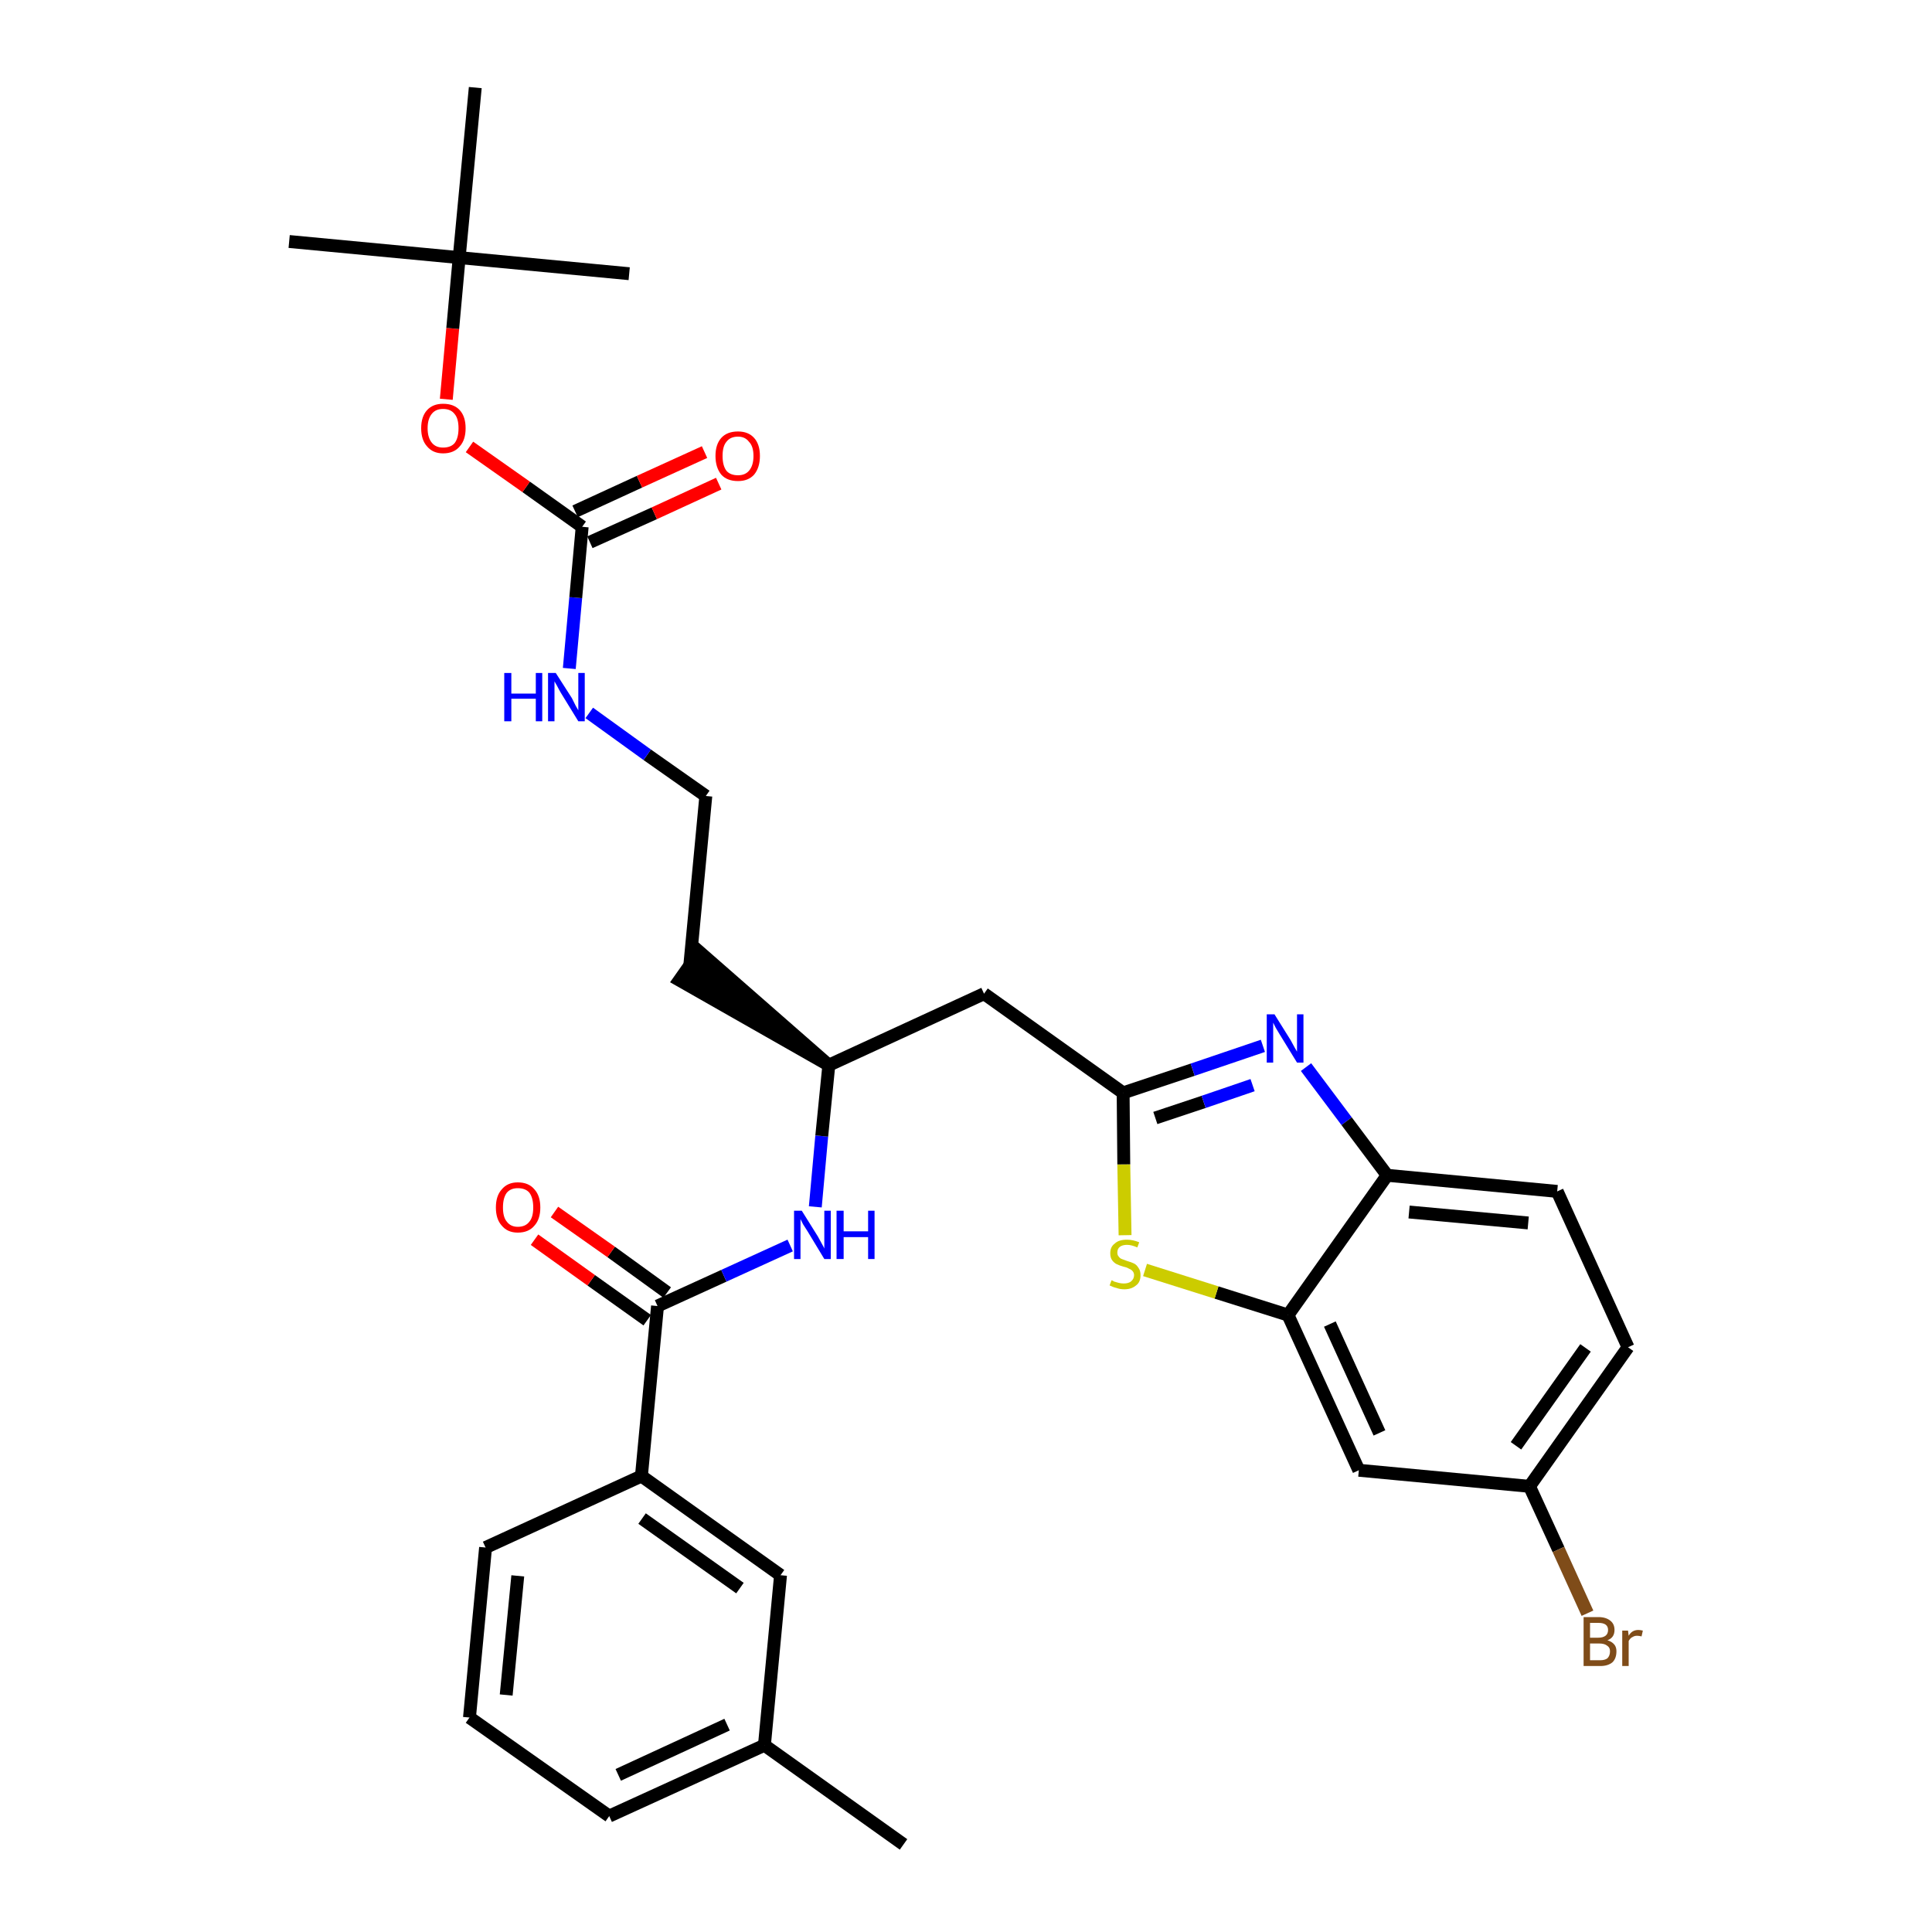 <?xml version='1.0' encoding='iso-8859-1'?>
<svg version='1.1' baseProfile='full'
              xmlns='http://www.w3.org/2000/svg'
                      xmlns:rdkit='http://www.rdkit.org/xml'
                      xmlns:xlink='http://www.w3.org/1999/xlink'
                  xml:space='preserve'
width='300px' height='300px' viewBox='0 0 300 300'>
<!-- END OF HEADER -->
<path class='bond-0 atom-0 atom-1' d='M 140.3,286.4 L 118.7,271.0' style='fill:none;fill-rule:evenodd;stroke:#000000;stroke-width:2.0px;stroke-linecap:butt;stroke-linejoin:miter;stroke-opacity:1' />
<path class='bond-1 atom-1 atom-2' d='M 118.7,271.0 L 94.6,282.0' style='fill:none;fill-rule:evenodd;stroke:#000000;stroke-width:2.0px;stroke-linecap:butt;stroke-linejoin:miter;stroke-opacity:1' />
<path class='bond-1 atom-1 atom-2' d='M 112.9,267.8 L 96.0,275.6' style='fill:none;fill-rule:evenodd;stroke:#000000;stroke-width:2.0px;stroke-linecap:butt;stroke-linejoin:miter;stroke-opacity:1' />
<path class='bond-31 atom-31 atom-1' d='M 121.2,244.6 L 118.7,271.0' style='fill:none;fill-rule:evenodd;stroke:#000000;stroke-width:2.0px;stroke-linecap:butt;stroke-linejoin:miter;stroke-opacity:1' />
<path class='bond-2 atom-2 atom-3' d='M 94.6,282.0 L 72.9,266.7' style='fill:none;fill-rule:evenodd;stroke:#000000;stroke-width:2.0px;stroke-linecap:butt;stroke-linejoin:miter;stroke-opacity:1' />
<path class='bond-3 atom-3 atom-4' d='M 72.9,266.7 L 75.4,240.3' style='fill:none;fill-rule:evenodd;stroke:#000000;stroke-width:2.0px;stroke-linecap:butt;stroke-linejoin:miter;stroke-opacity:1' />
<path class='bond-3 atom-3 atom-4' d='M 78.6,263.2 L 80.4,244.7' style='fill:none;fill-rule:evenodd;stroke:#000000;stroke-width:2.0px;stroke-linecap:butt;stroke-linejoin:miter;stroke-opacity:1' />
<path class='bond-4 atom-4 atom-5' d='M 75.4,240.3 L 99.6,229.2' style='fill:none;fill-rule:evenodd;stroke:#000000;stroke-width:2.0px;stroke-linecap:butt;stroke-linejoin:miter;stroke-opacity:1' />
<path class='bond-5 atom-5 atom-6' d='M 99.6,229.2 L 102.1,202.8' style='fill:none;fill-rule:evenodd;stroke:#000000;stroke-width:2.0px;stroke-linecap:butt;stroke-linejoin:miter;stroke-opacity:1' />
<path class='bond-30 atom-5 atom-31' d='M 99.6,229.2 L 121.2,244.6' style='fill:none;fill-rule:evenodd;stroke:#000000;stroke-width:2.0px;stroke-linecap:butt;stroke-linejoin:miter;stroke-opacity:1' />
<path class='bond-30 atom-5 atom-31' d='M 99.7,235.8 L 114.9,246.6' style='fill:none;fill-rule:evenodd;stroke:#000000;stroke-width:2.0px;stroke-linecap:butt;stroke-linejoin:miter;stroke-opacity:1' />
<path class='bond-6 atom-6 atom-7' d='M 103.6,200.7 L 94.9,194.4' style='fill:none;fill-rule:evenodd;stroke:#000000;stroke-width:2.0px;stroke-linecap:butt;stroke-linejoin:miter;stroke-opacity:1' />
<path class='bond-6 atom-6 atom-7' d='M 94.9,194.4 L 86.1,188.2' style='fill:none;fill-rule:evenodd;stroke:#FF0000;stroke-width:2.0px;stroke-linecap:butt;stroke-linejoin:miter;stroke-opacity:1' />
<path class='bond-6 atom-6 atom-7' d='M 100.5,205.0 L 91.8,198.8' style='fill:none;fill-rule:evenodd;stroke:#000000;stroke-width:2.0px;stroke-linecap:butt;stroke-linejoin:miter;stroke-opacity:1' />
<path class='bond-6 atom-6 atom-7' d='M 91.8,198.8 L 83.0,192.5' style='fill:none;fill-rule:evenodd;stroke:#FF0000;stroke-width:2.0px;stroke-linecap:butt;stroke-linejoin:miter;stroke-opacity:1' />
<path class='bond-7 atom-6 atom-8' d='M 102.1,202.8 L 112.4,198.1' style='fill:none;fill-rule:evenodd;stroke:#000000;stroke-width:2.0px;stroke-linecap:butt;stroke-linejoin:miter;stroke-opacity:1' />
<path class='bond-7 atom-6 atom-8' d='M 112.4,198.1 L 122.7,193.4' style='fill:none;fill-rule:evenodd;stroke:#0000FF;stroke-width:2.0px;stroke-linecap:butt;stroke-linejoin:miter;stroke-opacity:1' />
<path class='bond-8 atom-8 atom-9' d='M 126.6,187.4 L 127.6,176.4' style='fill:none;fill-rule:evenodd;stroke:#0000FF;stroke-width:2.0px;stroke-linecap:butt;stroke-linejoin:miter;stroke-opacity:1' />
<path class='bond-8 atom-8 atom-9' d='M 127.6,176.4 L 128.7,165.4' style='fill:none;fill-rule:evenodd;stroke:#000000;stroke-width:2.0px;stroke-linecap:butt;stroke-linejoin:miter;stroke-opacity:1' />
<path class='bond-9 atom-9 atom-10' d='M 128.7,165.4 L 108.6,147.8 L 105.5,152.2 Z' style='fill:#000000;fill-rule:evenodd;fill-opacity:1;stroke:#000000;stroke-width:2.0px;stroke-linecap:butt;stroke-linejoin:miter;stroke-opacity:1;' />
<path class='bond-19 atom-9 atom-20' d='M 128.7,165.4 L 152.8,154.3' style='fill:none;fill-rule:evenodd;stroke:#000000;stroke-width:2.0px;stroke-linecap:butt;stroke-linejoin:miter;stroke-opacity:1' />
<path class='bond-10 atom-10 atom-11' d='M 107.1,150.0 L 109.6,123.6' style='fill:none;fill-rule:evenodd;stroke:#000000;stroke-width:2.0px;stroke-linecap:butt;stroke-linejoin:miter;stroke-opacity:1' />
<path class='bond-11 atom-11 atom-12' d='M 109.6,123.6 L 100.5,117.2' style='fill:none;fill-rule:evenodd;stroke:#000000;stroke-width:2.0px;stroke-linecap:butt;stroke-linejoin:miter;stroke-opacity:1' />
<path class='bond-11 atom-11 atom-12' d='M 100.5,117.2 L 91.5,110.7' style='fill:none;fill-rule:evenodd;stroke:#0000FF;stroke-width:2.0px;stroke-linecap:butt;stroke-linejoin:miter;stroke-opacity:1' />
<path class='bond-12 atom-12 atom-13' d='M 88.4,103.8 L 89.4,92.8' style='fill:none;fill-rule:evenodd;stroke:#0000FF;stroke-width:2.0px;stroke-linecap:butt;stroke-linejoin:miter;stroke-opacity:1' />
<path class='bond-12 atom-12 atom-13' d='M 89.4,92.8 L 90.4,81.8' style='fill:none;fill-rule:evenodd;stroke:#000000;stroke-width:2.0px;stroke-linecap:butt;stroke-linejoin:miter;stroke-opacity:1' />
<path class='bond-13 atom-13 atom-14' d='M 91.6,84.2 L 101.6,79.7' style='fill:none;fill-rule:evenodd;stroke:#000000;stroke-width:2.0px;stroke-linecap:butt;stroke-linejoin:miter;stroke-opacity:1' />
<path class='bond-13 atom-13 atom-14' d='M 101.6,79.7 L 111.6,75.1' style='fill:none;fill-rule:evenodd;stroke:#FF0000;stroke-width:2.0px;stroke-linecap:butt;stroke-linejoin:miter;stroke-opacity:1' />
<path class='bond-13 atom-13 atom-14' d='M 89.3,79.4 L 99.3,74.8' style='fill:none;fill-rule:evenodd;stroke:#000000;stroke-width:2.0px;stroke-linecap:butt;stroke-linejoin:miter;stroke-opacity:1' />
<path class='bond-13 atom-13 atom-14' d='M 99.3,74.8 L 109.4,70.2' style='fill:none;fill-rule:evenodd;stroke:#FF0000;stroke-width:2.0px;stroke-linecap:butt;stroke-linejoin:miter;stroke-opacity:1' />
<path class='bond-14 atom-13 atom-15' d='M 90.4,81.8 L 81.7,75.6' style='fill:none;fill-rule:evenodd;stroke:#000000;stroke-width:2.0px;stroke-linecap:butt;stroke-linejoin:miter;stroke-opacity:1' />
<path class='bond-14 atom-13 atom-15' d='M 81.7,75.6 L 72.9,69.4' style='fill:none;fill-rule:evenodd;stroke:#FF0000;stroke-width:2.0px;stroke-linecap:butt;stroke-linejoin:miter;stroke-opacity:1' />
<path class='bond-15 atom-15 atom-16' d='M 69.3,62.0 L 70.3,51.0' style='fill:none;fill-rule:evenodd;stroke:#FF0000;stroke-width:2.0px;stroke-linecap:butt;stroke-linejoin:miter;stroke-opacity:1' />
<path class='bond-15 atom-15 atom-16' d='M 70.3,51.0 L 71.3,40.0' style='fill:none;fill-rule:evenodd;stroke:#000000;stroke-width:2.0px;stroke-linecap:butt;stroke-linejoin:miter;stroke-opacity:1' />
<path class='bond-16 atom-16 atom-17' d='M 71.3,40.0 L 44.9,37.5' style='fill:none;fill-rule:evenodd;stroke:#000000;stroke-width:2.0px;stroke-linecap:butt;stroke-linejoin:miter;stroke-opacity:1' />
<path class='bond-17 atom-16 atom-18' d='M 71.3,40.0 L 97.7,42.5' style='fill:none;fill-rule:evenodd;stroke:#000000;stroke-width:2.0px;stroke-linecap:butt;stroke-linejoin:miter;stroke-opacity:1' />
<path class='bond-18 atom-16 atom-19' d='M 71.3,40.0 L 73.8,13.6' style='fill:none;fill-rule:evenodd;stroke:#000000;stroke-width:2.0px;stroke-linecap:butt;stroke-linejoin:miter;stroke-opacity:1' />
<path class='bond-20 atom-20 atom-21' d='M 152.8,154.3 L 174.4,169.7' style='fill:none;fill-rule:evenodd;stroke:#000000;stroke-width:2.0px;stroke-linecap:butt;stroke-linejoin:miter;stroke-opacity:1' />
<path class='bond-21 atom-21 atom-22' d='M 174.4,169.7 L 185.2,166.1' style='fill:none;fill-rule:evenodd;stroke:#000000;stroke-width:2.0px;stroke-linecap:butt;stroke-linejoin:miter;stroke-opacity:1' />
<path class='bond-21 atom-21 atom-22' d='M 185.2,166.1 L 196.1,162.4' style='fill:none;fill-rule:evenodd;stroke:#0000FF;stroke-width:2.0px;stroke-linecap:butt;stroke-linejoin:miter;stroke-opacity:1' />
<path class='bond-21 atom-21 atom-22' d='M 179.4,173.6 L 186.9,171.1' style='fill:none;fill-rule:evenodd;stroke:#000000;stroke-width:2.0px;stroke-linecap:butt;stroke-linejoin:miter;stroke-opacity:1' />
<path class='bond-21 atom-21 atom-22' d='M 186.9,171.1 L 194.5,168.5' style='fill:none;fill-rule:evenodd;stroke:#0000FF;stroke-width:2.0px;stroke-linecap:butt;stroke-linejoin:miter;stroke-opacity:1' />
<path class='bond-32 atom-30 atom-21' d='M 174.7,191.8 L 174.5,180.8' style='fill:none;fill-rule:evenodd;stroke:#CCCC00;stroke-width:2.0px;stroke-linecap:butt;stroke-linejoin:miter;stroke-opacity:1' />
<path class='bond-32 atom-30 atom-21' d='M 174.5,180.8 L 174.4,169.7' style='fill:none;fill-rule:evenodd;stroke:#000000;stroke-width:2.0px;stroke-linecap:butt;stroke-linejoin:miter;stroke-opacity:1' />
<path class='bond-22 atom-22 atom-23' d='M 202.8,165.7 L 209.1,174.1' style='fill:none;fill-rule:evenodd;stroke:#0000FF;stroke-width:2.0px;stroke-linecap:butt;stroke-linejoin:miter;stroke-opacity:1' />
<path class='bond-22 atom-22 atom-23' d='M 209.1,174.1 L 215.4,182.5' style='fill:none;fill-rule:evenodd;stroke:#000000;stroke-width:2.0px;stroke-linecap:butt;stroke-linejoin:miter;stroke-opacity:1' />
<path class='bond-23 atom-23 atom-24' d='M 215.4,182.5 L 241.8,185.0' style='fill:none;fill-rule:evenodd;stroke:#000000;stroke-width:2.0px;stroke-linecap:butt;stroke-linejoin:miter;stroke-opacity:1' />
<path class='bond-23 atom-23 atom-24' d='M 218.8,188.2 L 237.3,189.9' style='fill:none;fill-rule:evenodd;stroke:#000000;stroke-width:2.0px;stroke-linecap:butt;stroke-linejoin:miter;stroke-opacity:1' />
<path class='bond-33 atom-29 atom-23' d='M 200.0,204.2 L 215.4,182.5' style='fill:none;fill-rule:evenodd;stroke:#000000;stroke-width:2.0px;stroke-linecap:butt;stroke-linejoin:miter;stroke-opacity:1' />
<path class='bond-24 atom-24 atom-25' d='M 241.8,185.0 L 252.8,209.2' style='fill:none;fill-rule:evenodd;stroke:#000000;stroke-width:2.0px;stroke-linecap:butt;stroke-linejoin:miter;stroke-opacity:1' />
<path class='bond-25 atom-25 atom-26' d='M 252.8,209.2 L 237.5,230.8' style='fill:none;fill-rule:evenodd;stroke:#000000;stroke-width:2.0px;stroke-linecap:butt;stroke-linejoin:miter;stroke-opacity:1' />
<path class='bond-25 atom-25 atom-26' d='M 246.2,209.3 L 235.4,224.5' style='fill:none;fill-rule:evenodd;stroke:#000000;stroke-width:2.0px;stroke-linecap:butt;stroke-linejoin:miter;stroke-opacity:1' />
<path class='bond-26 atom-26 atom-27' d='M 237.5,230.8 L 242.0,240.6' style='fill:none;fill-rule:evenodd;stroke:#000000;stroke-width:2.0px;stroke-linecap:butt;stroke-linejoin:miter;stroke-opacity:1' />
<path class='bond-26 atom-26 atom-27' d='M 242.0,240.6 L 246.5,250.5' style='fill:none;fill-rule:evenodd;stroke:#7F4C19;stroke-width:2.0px;stroke-linecap:butt;stroke-linejoin:miter;stroke-opacity:1' />
<path class='bond-27 atom-26 atom-28' d='M 237.5,230.8 L 211.0,228.3' style='fill:none;fill-rule:evenodd;stroke:#000000;stroke-width:2.0px;stroke-linecap:butt;stroke-linejoin:miter;stroke-opacity:1' />
<path class='bond-28 atom-28 atom-29' d='M 211.0,228.3 L 200.0,204.2' style='fill:none;fill-rule:evenodd;stroke:#000000;stroke-width:2.0px;stroke-linecap:butt;stroke-linejoin:miter;stroke-opacity:1' />
<path class='bond-28 atom-28 atom-29' d='M 214.2,222.5 L 206.5,205.6' style='fill:none;fill-rule:evenodd;stroke:#000000;stroke-width:2.0px;stroke-linecap:butt;stroke-linejoin:miter;stroke-opacity:1' />
<path class='bond-29 atom-29 atom-30' d='M 200.0,204.2 L 188.9,200.7' style='fill:none;fill-rule:evenodd;stroke:#000000;stroke-width:2.0px;stroke-linecap:butt;stroke-linejoin:miter;stroke-opacity:1' />
<path class='bond-29 atom-29 atom-30' d='M 188.9,200.7 L 177.8,197.2' style='fill:none;fill-rule:evenodd;stroke:#CCCC00;stroke-width:2.0px;stroke-linecap:butt;stroke-linejoin:miter;stroke-opacity:1' />
<path  class='atom-7' d='M 77.0 187.5
Q 77.0 185.7, 77.9 184.7
Q 78.8 183.6, 80.4 183.6
Q 82.1 183.6, 83.0 184.7
Q 83.9 185.7, 83.9 187.5
Q 83.9 189.3, 83.0 190.3
Q 82.1 191.4, 80.4 191.4
Q 78.8 191.4, 77.9 190.3
Q 77.0 189.3, 77.0 187.5
M 80.4 190.5
Q 81.6 190.5, 82.2 189.7
Q 82.8 189.0, 82.8 187.5
Q 82.8 186.0, 82.2 185.2
Q 81.6 184.5, 80.4 184.5
Q 79.3 184.5, 78.7 185.2
Q 78.1 186.0, 78.1 187.5
Q 78.1 189.0, 78.7 189.7
Q 79.3 190.5, 80.4 190.5
' fill='#FF0000'/>
<path  class='atom-8' d='M 124.5 188.0
L 127.0 192.0
Q 127.2 192.4, 127.6 193.1
Q 128.0 193.8, 128.0 193.9
L 128.0 188.0
L 129.0 188.0
L 129.0 195.5
L 128.0 195.5
L 125.4 191.2
Q 125.1 190.7, 124.7 190.1
Q 124.4 189.5, 124.3 189.3
L 124.3 195.5
L 123.3 195.5
L 123.3 188.0
L 124.5 188.0
' fill='#0000FF'/>
<path  class='atom-8' d='M 129.9 188.0
L 131.0 188.0
L 131.0 191.2
L 134.8 191.2
L 134.8 188.0
L 135.8 188.0
L 135.8 195.5
L 134.8 195.5
L 134.8 192.1
L 131.0 192.1
L 131.0 195.5
L 129.9 195.5
L 129.9 188.0
' fill='#0000FF'/>
<path  class='atom-12' d='M 78.3 104.5
L 79.4 104.5
L 79.4 107.7
L 83.2 107.7
L 83.2 104.5
L 84.2 104.5
L 84.2 112.0
L 83.2 112.0
L 83.2 108.5
L 79.4 108.5
L 79.4 112.0
L 78.3 112.0
L 78.3 104.5
' fill='#0000FF'/>
<path  class='atom-12' d='M 86.3 104.5
L 88.8 108.4
Q 89.0 108.8, 89.4 109.6
Q 89.8 110.3, 89.8 110.3
L 89.8 104.5
L 90.8 104.5
L 90.8 112.0
L 89.8 112.0
L 87.1 107.6
Q 86.8 107.1, 86.5 106.5
Q 86.2 106.0, 86.1 105.8
L 86.1 112.0
L 85.1 112.0
L 85.1 104.5
L 86.3 104.5
' fill='#0000FF'/>
<path  class='atom-14' d='M 111.1 70.8
Q 111.1 69.0, 112.0 68.0
Q 112.9 67.0, 114.6 67.0
Q 116.2 67.0, 117.1 68.0
Q 118.0 69.0, 118.0 70.8
Q 118.0 72.6, 117.1 73.7
Q 116.2 74.7, 114.6 74.7
Q 112.9 74.7, 112.0 73.7
Q 111.1 72.6, 111.1 70.8
M 114.6 73.8
Q 115.7 73.8, 116.3 73.1
Q 117.0 72.3, 117.0 70.8
Q 117.0 69.3, 116.3 68.6
Q 115.7 67.8, 114.6 67.8
Q 113.4 67.8, 112.8 68.6
Q 112.2 69.3, 112.2 70.8
Q 112.2 72.3, 112.8 73.1
Q 113.4 73.8, 114.6 73.8
' fill='#FF0000'/>
<path  class='atom-15' d='M 65.4 66.5
Q 65.4 64.7, 66.3 63.7
Q 67.2 62.7, 68.8 62.7
Q 70.5 62.7, 71.4 63.7
Q 72.3 64.7, 72.3 66.5
Q 72.3 68.3, 71.4 69.3
Q 70.5 70.4, 68.8 70.4
Q 67.2 70.4, 66.3 69.3
Q 65.4 68.3, 65.4 66.5
M 68.8 69.5
Q 70.0 69.5, 70.6 68.8
Q 71.2 68.0, 71.2 66.5
Q 71.2 65.0, 70.6 64.3
Q 70.0 63.5, 68.8 63.5
Q 67.7 63.5, 67.1 64.2
Q 66.4 65.0, 66.4 66.5
Q 66.4 68.0, 67.1 68.8
Q 67.7 69.5, 68.8 69.5
' fill='#FF0000'/>
<path  class='atom-22' d='M 197.9 157.5
L 200.4 161.5
Q 200.6 161.9, 201.0 162.6
Q 201.4 163.3, 201.4 163.3
L 201.4 157.5
L 202.4 157.5
L 202.4 165.0
L 201.4 165.0
L 198.7 160.6
Q 198.4 160.1, 198.1 159.6
Q 197.8 159.0, 197.7 158.8
L 197.7 165.0
L 196.7 165.0
L 196.7 157.5
L 197.9 157.5
' fill='#0000FF'/>
<path  class='atom-27' d='M 249.6 254.7
Q 250.3 254.9, 250.7 255.4
Q 251.0 255.8, 251.0 256.4
Q 251.0 257.5, 250.4 258.1
Q 249.7 258.7, 248.5 258.7
L 245.9 258.7
L 245.9 251.1
L 248.2 251.1
Q 249.4 251.1, 250.1 251.7
Q 250.7 252.2, 250.7 253.1
Q 250.7 254.3, 249.6 254.7
M 246.9 252.0
L 246.9 254.3
L 248.2 254.3
Q 248.9 254.3, 249.3 254.0
Q 249.7 253.7, 249.7 253.1
Q 249.7 252.0, 248.2 252.0
L 246.9 252.0
M 248.5 257.8
Q 249.2 257.8, 249.6 257.5
Q 250.0 257.1, 250.0 256.4
Q 250.0 255.8, 249.5 255.5
Q 249.1 255.2, 248.3 255.2
L 246.9 255.2
L 246.9 257.8
L 248.5 257.8
' fill='#7F4C19'/>
<path  class='atom-27' d='M 252.8 253.2
L 252.9 254.0
Q 253.4 253.1, 254.4 253.1
Q 254.7 253.1, 255.1 253.2
L 254.9 254.1
Q 254.5 254.0, 254.2 254.0
Q 253.8 254.0, 253.5 254.2
Q 253.2 254.3, 252.9 254.8
L 252.9 258.7
L 251.9 258.7
L 251.9 253.2
L 252.8 253.2
' fill='#7F4C19'/>
<path  class='atom-30' d='M 172.6 198.8
Q 172.7 198.8, 173.0 199.0
Q 173.4 199.1, 173.7 199.2
Q 174.1 199.3, 174.5 199.3
Q 175.2 199.3, 175.6 199.0
Q 176.1 198.6, 176.1 198.0
Q 176.1 197.6, 175.8 197.3
Q 175.6 197.1, 175.3 197.0
Q 175.0 196.8, 174.5 196.7
Q 173.8 196.5, 173.4 196.3
Q 173.0 196.1, 172.7 195.7
Q 172.4 195.3, 172.4 194.6
Q 172.4 193.6, 173.1 193.1
Q 173.7 192.5, 175.0 192.5
Q 175.9 192.5, 176.9 192.9
L 176.6 193.7
Q 175.7 193.3, 175.0 193.3
Q 174.3 193.3, 173.9 193.6
Q 173.5 193.9, 173.5 194.5
Q 173.5 194.9, 173.7 195.1
Q 173.9 195.4, 174.2 195.5
Q 174.5 195.6, 175.0 195.8
Q 175.7 196.0, 176.1 196.2
Q 176.5 196.4, 176.8 196.9
Q 177.1 197.3, 177.1 198.0
Q 177.1 199.1, 176.4 199.6
Q 175.7 200.2, 174.6 200.2
Q 173.9 200.2, 173.4 200.0
Q 172.9 199.9, 172.3 199.6
L 172.6 198.8
' fill='#CCCC00'/>
</svg>
